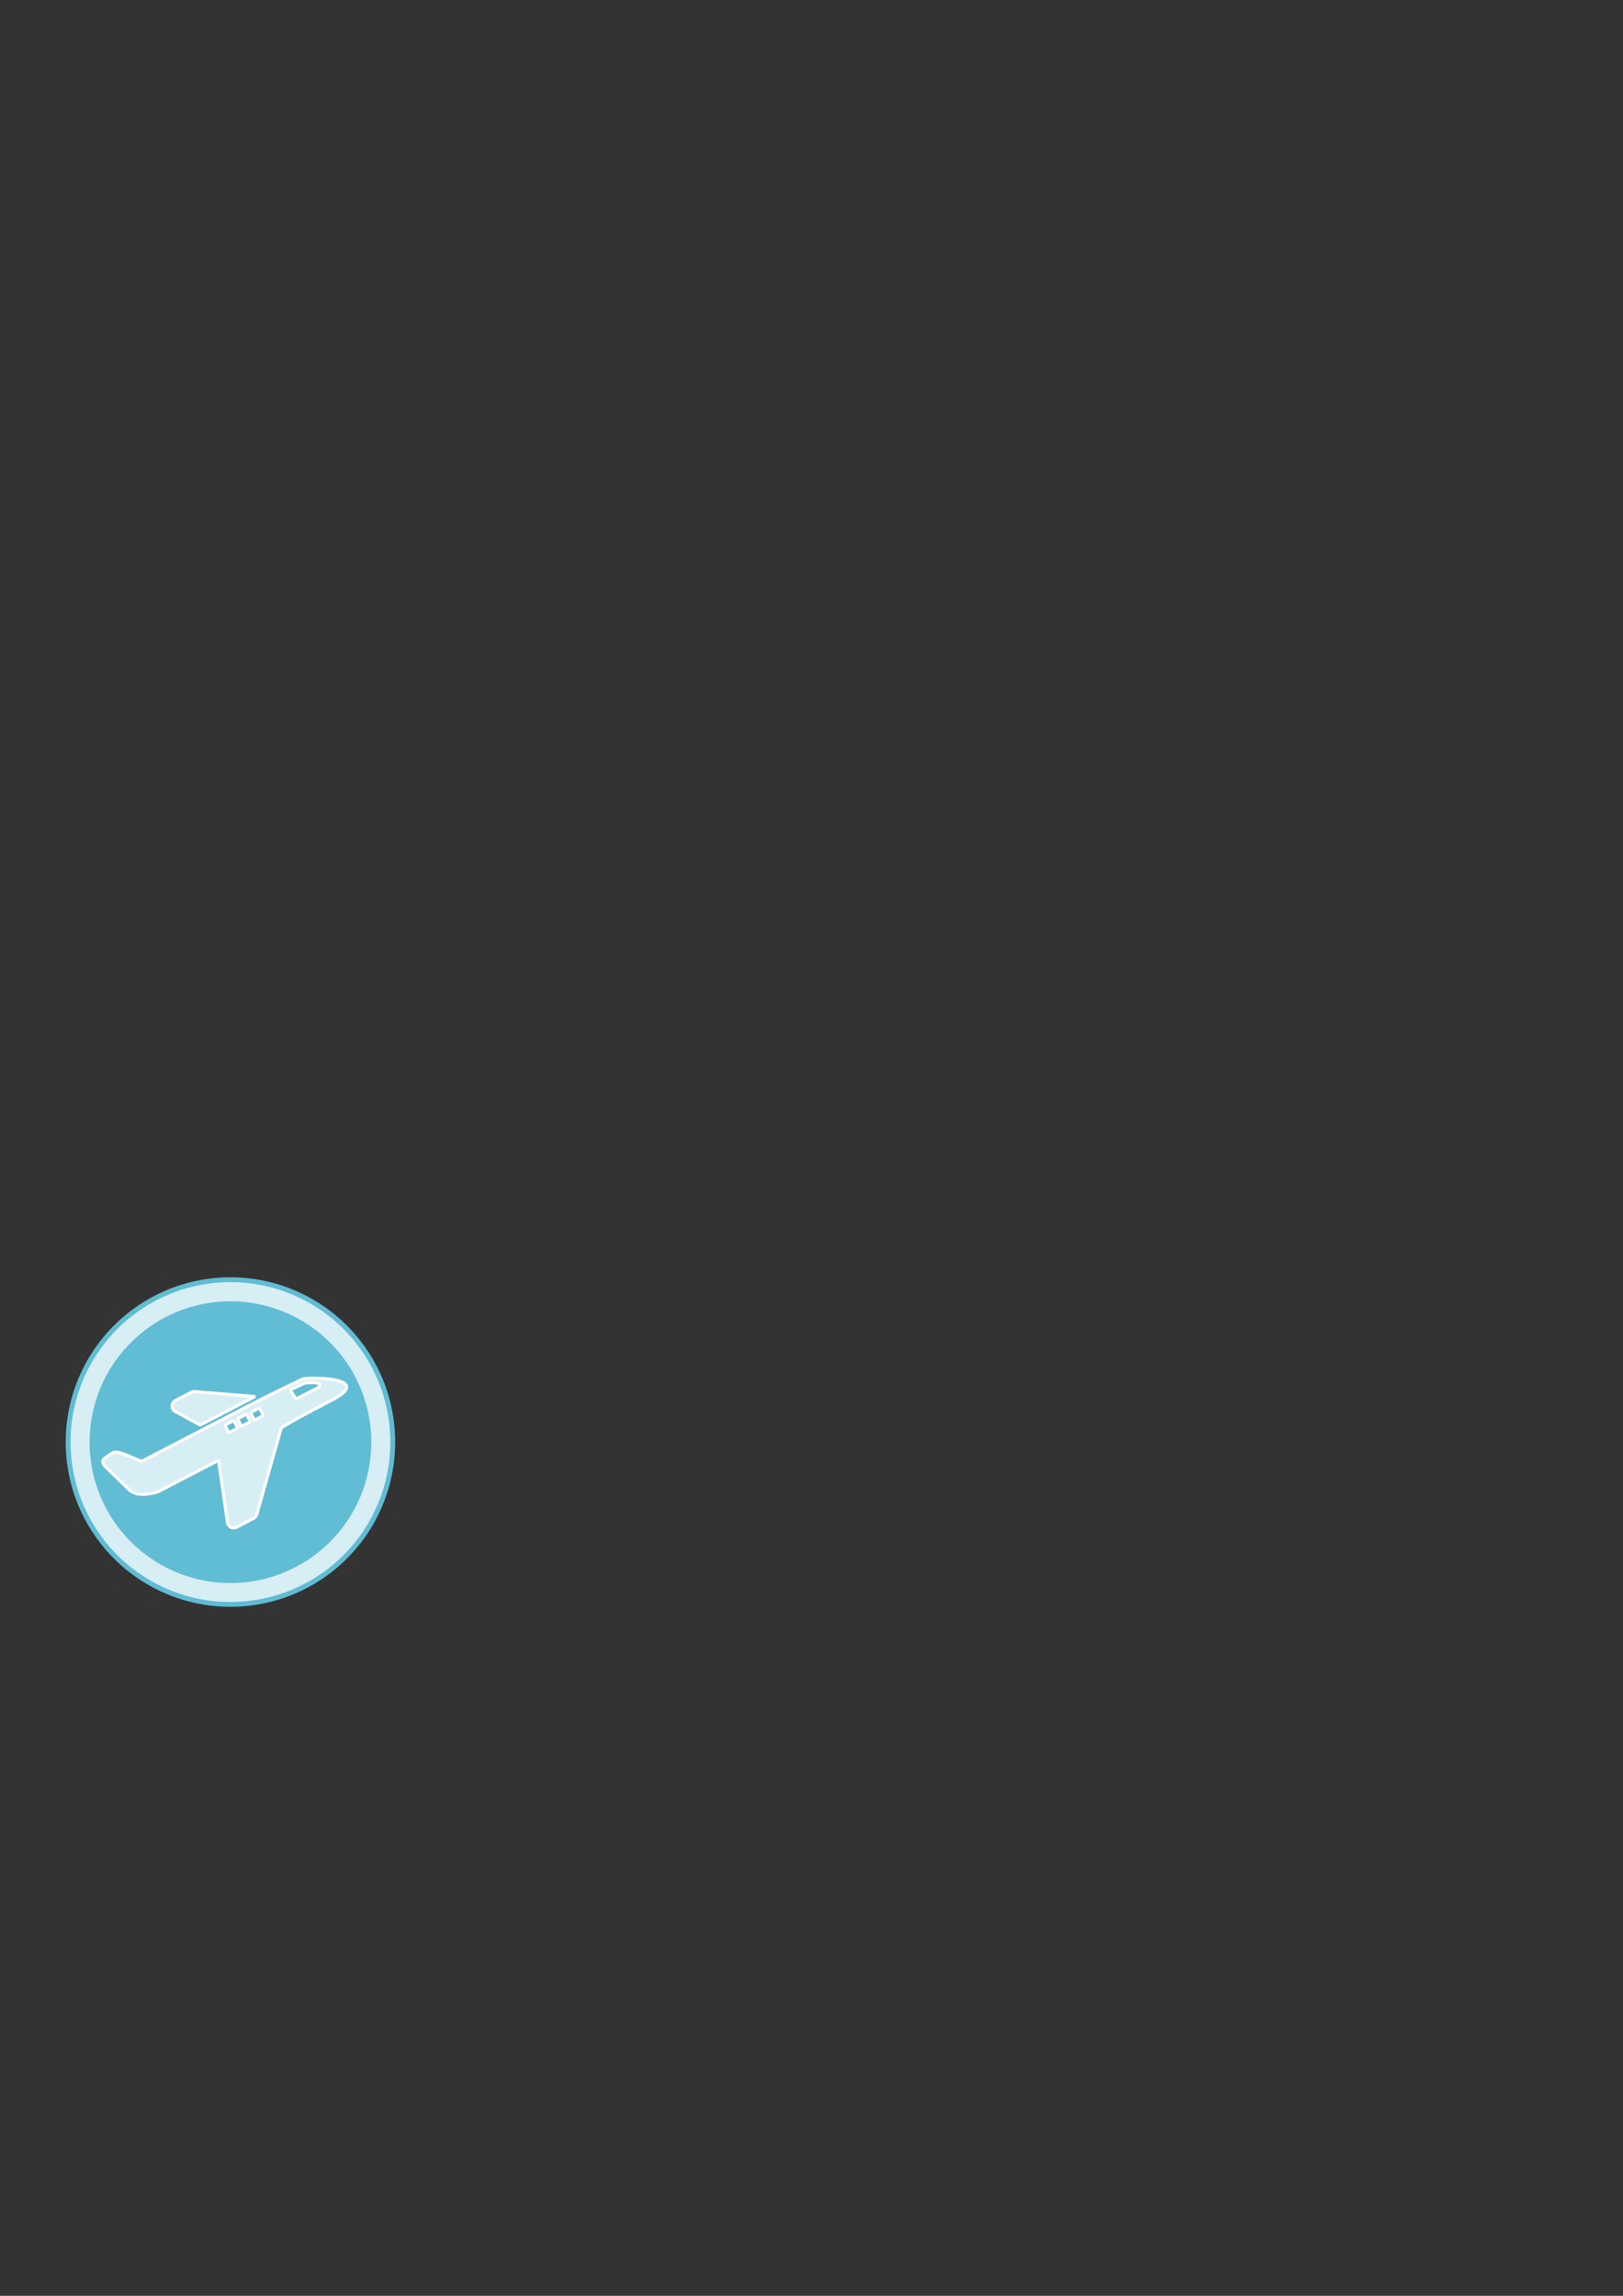 <?xml version="1.0" encoding="UTF-8" standalone="no"?>
<!-- Created with Inkscape (http://www.inkscape.org/) -->

<svg
   xmlns:dc="http://purl.org/dc/elements/1.1/"
   xmlns:cc="http://creativecommons.org/ns#"
   xmlns:rdf="http://www.w3.org/1999/02/22-rdf-syntax-ns#"
   xmlns:svg="http://www.w3.org/2000/svg"
   xmlns="http://www.w3.org/2000/svg"
   xmlns:sodipodi="http://sodipodi.sourceforge.net/DTD/sodipodi-0.dtd"
   xmlns:inkscape="http://www.inkscape.org/namespaces/inkscape"
   width="744.094"
   height="1052.362"
   id="svg3252"
   version="1.1"
   inkscape:version="0.48.4 r9939"
   sodipodi:docname="travel.svg">
  <rect width="100%" height="100%" fill="#333333" stroke="none"/>
  <defs
     id="defs3254" />
  <sodipodi:namedview
     id="base"
     pagecolor="#ffffff"
     bordercolor="#666666"
     borderopacity="1.0"
     inkscape:pageopacity="0.0"
     inkscape:pageshadow="2"
     inkscape:zoom="1.5330099"
     inkscape:cx="174.88251"
     inkscape:cy="335.99919"
     inkscape:document-units="px"
     inkscape:current-layer="g4505"
     showgrid="false"
     inkscape:window-width="1024"
     inkscape:window-height="748"
     inkscape:window-x="-3"
     inkscape:window-y="-3"
     inkscape:window-maximized="1" />
  <g
     inkscape:label="Layer 1"
     inkscape:groupmode="layer"
     id="layer1">
    <g
       id="layer1-6"
       inkscape:label="Layer 1"
       transform="matrix(0.739,0,0,0.739,292.694,185.926)">
      <g
         transform="translate(12.089,347.323)"
         id="g4505">
        <path
           sodipodi:type="arc"
           style="fill:#d7eef4;fill-opacity:1;stroke:#5fbcd3;stroke-width:2.831;stroke-linejoin:miter;stroke-miterlimit:3.6;stroke-opacity:1;stroke-dasharray:none;stroke-dashoffset:1.2;marker-start:none"
           id="path2990-7"
           sodipodi:cx="-207.85715"
           sodipodi:cy="110.28571"
           sodipodi:rx="95"
           sodipodi:ry="95"
           d="m -112.857,110.286 a 95,95 0 1 1 -190,0 95,95 0 1 1 190,0 z"
           transform="matrix(1.06,0,0,1.06,-44.869,178.651)" />
        <path
           sodipodi:type="arc"
           style="opacity:0.98;fill:#5fbcd3;fill-opacity:1;stroke:none"
           id="path2994-91"
           sodipodi:cx="-114.28571"
           sodipodi:cy="328.14285"
           sodipodi:rx="92.85714"
           sodipodi:ry="92.85714"
           d="m -21.429,328.143 a 92.857,92.857 0 1 1 -185.714,0 92.857,92.857 0 1 1 185.714,0 z"
           transform="matrix(0.941,0,0,0.941,-157.639,-13.149)" />
        <g
           id="g4324"
           transform="matrix(0.268,-0.306,0.306,0.268,-194.81,141.14)"
           style="fill:#d7eef4;fill-opacity:1;stroke:#ffffff;stroke-width:4.658;stroke-miterlimit:3.9;stroke-opacity:1;stroke-dasharray:none;stroke-linejoin:bevel">
          <g
             id="g4284"
             transform="matrix(0.871,0,0,0.871,-583.041,62.957)"
             style="fill:#d7eef4;fill-opacity:1;stroke:#ffffff;stroke-width:5.346;stroke-miterlimit:3.9;stroke-opacity:1;stroke-dasharray:none;stroke-linejoin:bevel">
            <path
               d="m 523.156,343.719 c -2.112,0.049 -3.772,0.211 -4.5,0.406 l -19.562,9.5 -29.969,15.531 -30.656,15.906 c -4.938,-1.657 -11.421,-5.708 -14.406,-4.219 -0.892,0.463 -4.792,2.85 -4.938,3.844 -0.146,0.994 0.185,1.989 0.906,2.688 l 12.688,12.312 c 4.665,3.708 13.75,0.625 13.75,0.625 l 30.312,-15.719 4.438,31 c 0.143,1.001 0.757,1.881 1.656,2.344 0.899,0.463 1.977,0.466 2.875,0 l 8.531,-4.438 c 0.349,-0.181 0.652,-0.429 0.906,-0.719 0.303,-0.345 0.528,-0.768 0.656,-1.219 l 12.25,-43.188 c 8.636,-5.294 26.781,-14.562 26.781,-14.562 13.762,-7.946 -0.056,-10.003 -9.469,-10.094 -0.784,-0.008 -1.546,-0.016 -2.25,0 z m 0.531,2.188 c 3.126,0.063 6.048,0.781 1.188,3.344 l -9.434,4.792 -2.941,-4.48 7,-3.312 c 0.372,-0.178 2.312,-0.382 4.188,-0.344 z m -59.212,4.417 c -0.436,0.025 -0.859,0.141 -1.25,0.344 l -7.906,4.094 c -1.028,0.533 -1.644,1.564 -1.656,2.719 -0.012,1.155 0.61,2.229 1.625,2.781 l 12.344,6.719 27.406,-14.188 -30.125,-2.469 c -0.146,-0.012 -0.292,-0.009 -0.438,0 z m 32.699,8.17 1.969,3.781 -4.438,2.312 -1.969,-3.781 z m -6.469,3.094 2,3.781 -4.438,2.312 -2,-3.781 z m -6.312,3.156 2,3.781 -4.438,2.312 -2,-3.781 z"
               transform="matrix(2.316,2.641,-2.641,2.316,84.307,-2079.1)"
               id="path4286"
               inkscape:connector-curvature="0"
               style="fill:#d7eef4;fill-opacity:1;stroke:#ffffff;stroke-width:1.522;stroke-linejoin:bevel;stroke-miterlimit:3.9;stroke-opacity:1;stroke-dasharray:none"
               sodipodi:nodetypes="ccccccscccccsccsccccccccccccccccccccccccccccccccccc" />
          </g>
          <g
             id="g4288"
             style="fill:#d7eef4;fill-opacity:1;stroke:#ffffff;stroke-width:4.658;stroke-miterlimit:3.9;stroke-opacity:1;stroke-dasharray:none;stroke-linejoin:bevel" />
          <g
             id="g4290"
             style="fill:#d7eef4;fill-opacity:1;stroke:#ffffff;stroke-width:4.658;stroke-miterlimit:3.9;stroke-opacity:1;stroke-dasharray:none;stroke-linejoin:bevel" />
          <g
             id="g4292"
             style="fill:#d7eef4;fill-opacity:1;stroke:#ffffff;stroke-width:4.658;stroke-miterlimit:3.9;stroke-opacity:1;stroke-dasharray:none;stroke-linejoin:bevel" />
          <g
             id="g4294"
             style="fill:#d7eef4;fill-opacity:1;stroke:#ffffff;stroke-width:4.658;stroke-miterlimit:3.9;stroke-opacity:1;stroke-dasharray:none;stroke-linejoin:bevel" />
          <g
             id="g4296"
             style="fill:#d7eef4;fill-opacity:1;stroke:#ffffff;stroke-width:4.658;stroke-miterlimit:3.9;stroke-opacity:1;stroke-dasharray:none;stroke-linejoin:bevel" />
          <g
             id="g4298"
             style="fill:#d7eef4;fill-opacity:1;stroke:#ffffff;stroke-width:4.658;stroke-miterlimit:3.9;stroke-opacity:1;stroke-dasharray:none;stroke-linejoin:bevel" />
          <g
             id="g4300"
             style="fill:#d7eef4;fill-opacity:1;stroke:#ffffff;stroke-width:4.658;stroke-miterlimit:3.9;stroke-opacity:1;stroke-dasharray:none;stroke-linejoin:bevel" />
          <g
             id="g4302"
             style="fill:#d7eef4;fill-opacity:1;stroke:#ffffff;stroke-width:4.658;stroke-miterlimit:3.9;stroke-opacity:1;stroke-dasharray:none;stroke-linejoin:bevel" />
          <g
             id="g4304"
             style="fill:#d7eef4;fill-opacity:1;stroke:#ffffff;stroke-width:4.658;stroke-miterlimit:3.9;stroke-opacity:1;stroke-dasharray:none;stroke-linejoin:bevel" />
          <g
             id="g4306"
             style="fill:#d7eef4;fill-opacity:1;stroke:#ffffff;stroke-width:4.658;stroke-miterlimit:3.9;stroke-opacity:1;stroke-dasharray:none;stroke-linejoin:bevel" />
          <g
             id="g4308"
             style="fill:#d7eef4;fill-opacity:1;stroke:#ffffff;stroke-width:4.658;stroke-miterlimit:3.9;stroke-opacity:1;stroke-dasharray:none;stroke-linejoin:bevel" />
          <g
             id="g4310"
             style="fill:#d7eef4;fill-opacity:1;stroke:#ffffff;stroke-width:4.658;stroke-miterlimit:3.9;stroke-opacity:1;stroke-dasharray:none;stroke-linejoin:bevel" />
          <g
             id="g4312"
             style="fill:#d7eef4;fill-opacity:1;stroke:#ffffff;stroke-width:4.658;stroke-miterlimit:3.9;stroke-opacity:1;stroke-dasharray:none;stroke-linejoin:bevel" />
          <g
             id="g4314"
             style="fill:#d7eef4;fill-opacity:1;stroke:#ffffff;stroke-width:4.658;stroke-miterlimit:3.9;stroke-opacity:1;stroke-dasharray:none;stroke-linejoin:bevel" />
          <g
             id="g4316"
             style="fill:#d7eef4;fill-opacity:1;stroke:#ffffff;stroke-width:4.658;stroke-miterlimit:3.9;stroke-opacity:1;stroke-dasharray:none;stroke-linejoin:bevel" />
        </g>
      </g>
    </g>
  </g>
</svg>
